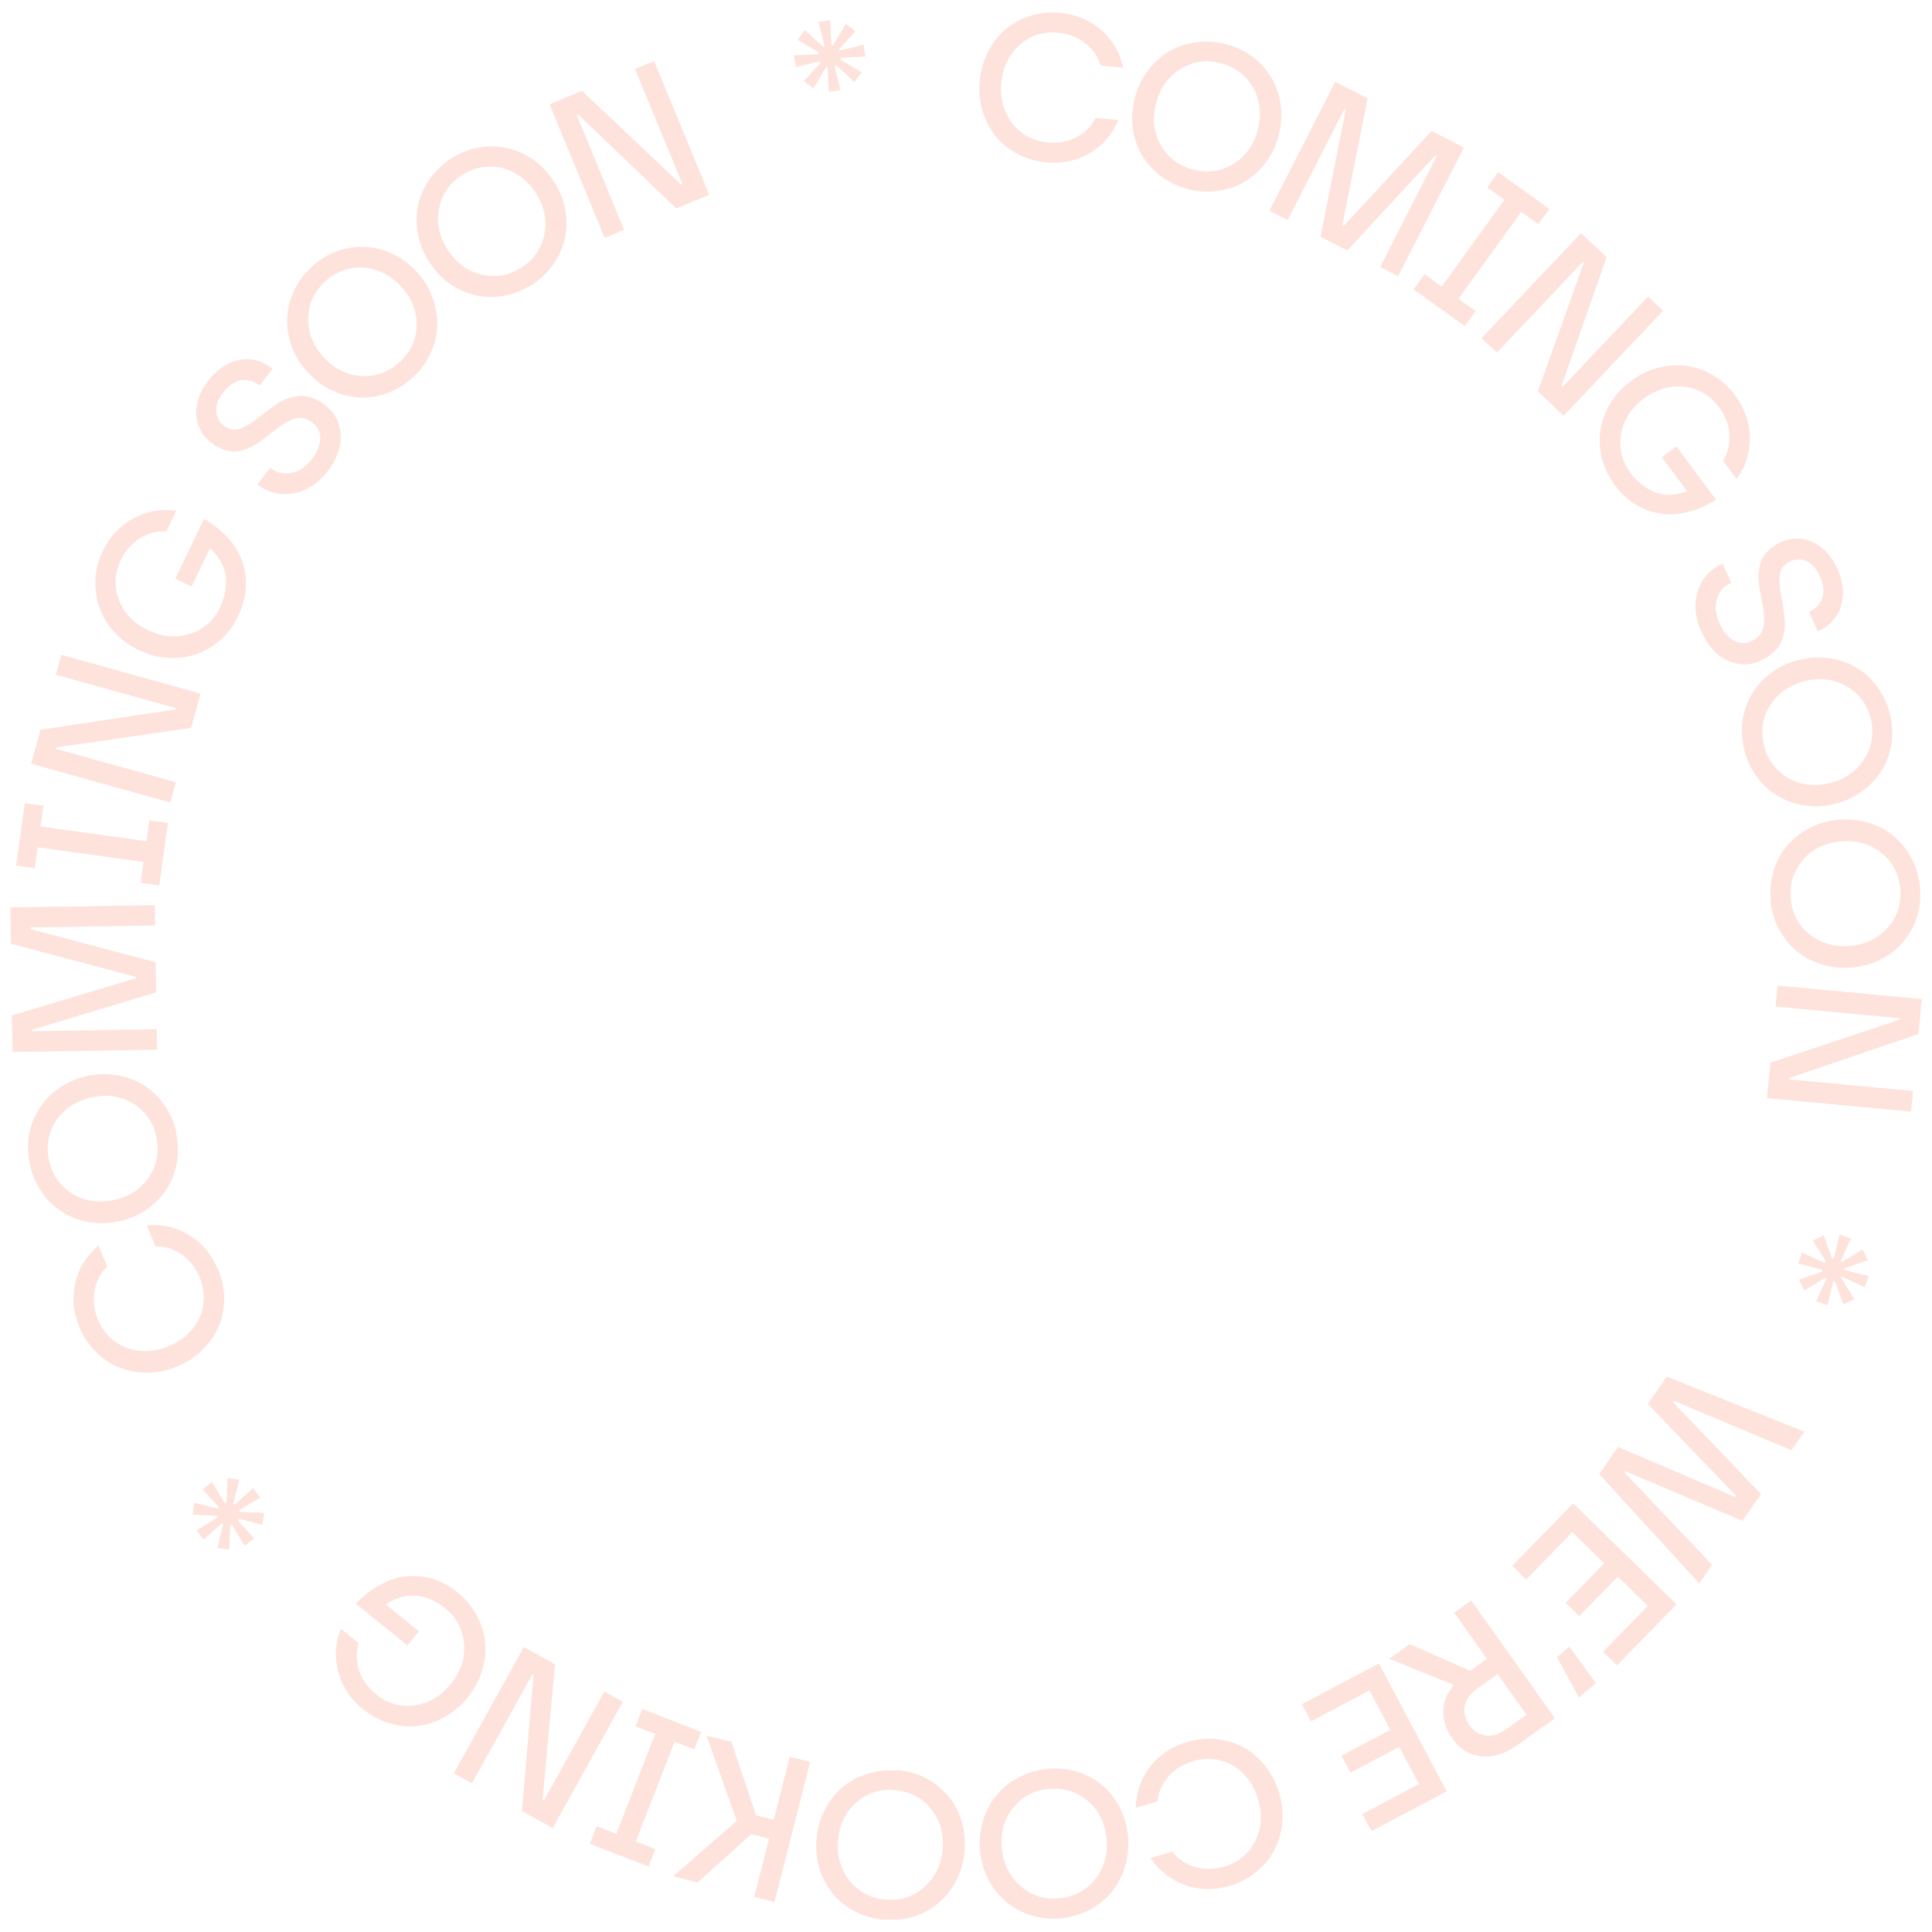 <svg width="116" height="116" viewBox="0 0 116 116" fill="none" xmlns="http://www.w3.org/2000/svg">
<g clip-path="url(#clip0_2394_11736)">
<path d="M62.805 9.745C62.175 9.685 61.605 9.515 61.075 9.235C60.545 8.955 60.115 8.595 59.765 8.155C59.415 7.715 59.155 7.215 58.985 6.645C58.815 6.065 58.765 5.465 58.825 4.835C58.885 4.215 59.055 3.635 59.325 3.105C59.605 2.575 59.945 2.125 60.375 1.765C60.805 1.405 61.295 1.135 61.865 0.955C62.435 0.775 63.035 0.715 63.655 0.775C64.625 0.865 65.445 1.215 66.125 1.805C66.805 2.405 67.245 3.155 67.445 4.065L66.085 3.935C65.915 3.385 65.605 2.935 65.145 2.585C64.685 2.235 64.155 2.025 63.535 1.965C62.635 1.885 61.865 2.125 61.225 2.695C60.585 3.265 60.215 4.015 60.125 4.965C60.065 5.595 60.145 6.165 60.365 6.695C60.585 7.225 60.915 7.645 61.355 7.975C61.795 8.305 62.325 8.495 62.915 8.555C63.525 8.615 64.095 8.515 64.615 8.245C65.135 7.975 65.525 7.595 65.785 7.075L67.145 7.205C66.785 8.075 66.215 8.735 65.435 9.195C64.655 9.655 63.775 9.835 62.815 9.745H62.805Z" fill="#FEE3DC"/>
<path d="M71.225 11.325C70.425 11.095 69.745 10.705 69.195 10.145C68.645 9.585 68.285 8.915 68.095 8.155C67.915 7.385 67.935 6.595 68.165 5.785C68.335 5.175 68.605 4.635 68.975 4.165C69.345 3.695 69.775 3.315 70.265 3.045C70.755 2.775 71.295 2.595 71.895 2.525C72.495 2.455 73.085 2.505 73.695 2.675C74.495 2.905 75.175 3.295 75.725 3.865C76.275 4.435 76.635 5.095 76.815 5.865C76.995 6.635 76.975 7.415 76.755 8.215C76.585 8.815 76.315 9.355 75.945 9.825C75.575 10.295 75.145 10.675 74.655 10.955C74.165 11.235 73.625 11.405 73.025 11.475C72.425 11.545 71.835 11.495 71.225 11.325ZM71.575 10.165C72.435 10.405 73.245 10.315 73.995 9.875C74.745 9.435 75.245 8.765 75.505 7.845C75.675 7.255 75.695 6.675 75.565 6.115C75.435 5.555 75.185 5.075 74.795 4.665C74.415 4.255 73.935 3.975 73.365 3.815C72.495 3.565 71.695 3.665 70.945 4.105C70.195 4.545 69.695 5.225 69.435 6.125C69.175 7.035 69.255 7.875 69.655 8.645C70.065 9.415 70.705 9.915 71.565 10.165H71.575Z" fill="#FEE3DC"/>
<path d="M80.165 4.915L82.115 5.905L80.595 13.525L80.675 13.565L85.955 7.865L87.895 8.855L83.945 16.585L82.865 16.035L86.265 9.375L86.175 9.335L80.895 15.035L79.285 14.215L80.795 6.595L80.715 6.555L77.315 13.215L76.215 12.655L80.165 4.925V4.915Z" fill="#FEE3DC"/>
<path d="M85.535 16.465L86.565 17.205L90.325 11.995L89.295 11.255L89.955 10.335L93.025 12.545L92.365 13.465L91.335 12.725L87.575 17.935L88.605 18.675L87.945 19.585L84.875 17.375L85.535 16.465Z" fill="#FEE3DC"/>
<path d="M94.925 13.995L96.465 15.445L93.755 23.175L93.815 23.235L98.955 17.805L99.855 18.655L93.885 24.965L92.335 23.495L95.085 15.805L95.015 15.745L89.875 21.175L88.955 20.305L94.925 13.995Z" fill="#FEE3DC"/>
<path d="M96.955 29.125C96.455 28.445 96.165 27.725 96.075 26.945C95.985 26.165 96.105 25.415 96.425 24.705C96.745 23.985 97.255 23.375 97.925 22.875C98.425 22.505 98.965 22.235 99.545 22.085C100.125 21.935 100.685 21.895 101.245 21.965C101.795 22.035 102.325 22.225 102.845 22.525C103.365 22.825 103.805 23.235 104.175 23.735C104.755 24.515 105.055 25.355 105.065 26.265C105.075 27.175 104.815 28.005 104.275 28.765L103.455 27.665C103.745 27.175 103.875 26.645 103.835 26.065C103.795 25.485 103.585 24.955 103.215 24.455C102.675 23.735 101.985 23.325 101.125 23.225C100.275 23.125 99.465 23.365 98.705 23.925C97.945 24.495 97.485 25.205 97.335 26.055C97.185 26.905 97.375 27.695 97.915 28.415C98.105 28.675 98.325 28.895 98.565 29.085C98.805 29.275 99.065 29.425 99.345 29.545C99.625 29.665 99.935 29.715 100.275 29.705C100.615 29.695 100.955 29.625 101.295 29.495L99.775 27.455L100.655 26.805L103.035 30.005C102.505 30.325 101.985 30.565 101.465 30.705C100.945 30.845 100.475 30.905 100.045 30.875C99.615 30.845 99.205 30.755 98.805 30.595C98.415 30.435 98.065 30.235 97.765 29.985C97.465 29.735 97.185 29.445 96.945 29.125H96.955Z" fill="#FEE3DC"/>
<path d="M102.135 37.895C101.765 37.085 101.695 36.295 101.935 35.515C102.165 34.745 102.665 34.185 103.425 33.835L103.945 34.985C103.505 35.185 103.215 35.515 103.085 35.965C102.945 36.415 103.005 36.905 103.245 37.445C103.465 37.915 103.745 38.255 104.085 38.455C104.435 38.655 104.785 38.665 105.145 38.505C105.375 38.395 105.555 38.255 105.685 38.085C105.805 37.915 105.875 37.725 105.905 37.515C105.925 37.305 105.925 37.085 105.905 36.835C105.875 36.585 105.835 36.335 105.785 36.075C105.735 35.815 105.685 35.555 105.635 35.285C105.595 35.025 105.575 34.755 105.585 34.495C105.595 34.235 105.645 33.985 105.715 33.755C105.795 33.525 105.935 33.295 106.145 33.085C106.355 32.875 106.625 32.685 106.965 32.535C107.255 32.405 107.565 32.335 107.875 32.335C108.185 32.335 108.495 32.395 108.795 32.525C109.095 32.655 109.375 32.855 109.645 33.125C109.915 33.405 110.135 33.745 110.325 34.145C110.445 34.405 110.525 34.665 110.585 34.945C110.645 35.215 110.665 35.495 110.645 35.785C110.625 36.075 110.565 36.345 110.465 36.605C110.365 36.865 110.195 37.105 109.975 37.335C109.755 37.565 109.475 37.755 109.145 37.905L108.615 36.745C109.025 36.555 109.295 36.275 109.415 35.895C109.535 35.515 109.485 35.085 109.275 34.615C109.065 34.145 108.785 33.835 108.465 33.695C108.135 33.555 107.815 33.555 107.495 33.695C107.305 33.785 107.165 33.895 107.055 34.035C106.945 34.175 106.885 34.335 106.865 34.515C106.845 34.695 106.845 34.885 106.855 35.095C106.865 35.305 106.895 35.525 106.945 35.755C106.995 35.975 107.035 36.215 107.065 36.465C107.095 36.715 107.125 36.955 107.155 37.185C107.185 37.415 107.175 37.655 107.135 37.895C107.095 38.135 107.035 38.355 106.935 38.565C106.845 38.775 106.695 38.975 106.485 39.165C106.275 39.355 106.015 39.525 105.715 39.665C105.065 39.965 104.405 39.965 103.735 39.665C103.065 39.365 102.535 38.775 102.145 37.915L102.135 37.895Z" fill="#FEE3DC"/>
<path d="M104.755 45.125C104.535 44.315 104.525 43.535 104.725 42.775C104.925 42.015 105.305 41.355 105.865 40.805C106.425 40.255 107.115 39.865 107.925 39.645C108.535 39.475 109.135 39.435 109.735 39.505C110.335 39.575 110.875 39.755 111.365 40.025C111.855 40.305 112.285 40.675 112.645 41.145C113.015 41.615 113.275 42.155 113.445 42.755C113.665 43.565 113.675 44.345 113.475 45.105C113.275 45.865 112.895 46.525 112.325 47.075C111.765 47.625 111.085 48.015 110.275 48.235C109.675 48.405 109.075 48.445 108.475 48.375C107.875 48.305 107.335 48.125 106.845 47.855C106.355 47.575 105.925 47.205 105.555 46.735C105.185 46.265 104.915 45.725 104.755 45.125ZM105.925 44.825C106.165 45.685 106.665 46.325 107.425 46.745C108.185 47.155 109.025 47.245 109.945 46.995C110.545 46.835 111.045 46.555 111.455 46.155C111.865 45.755 112.155 45.285 112.305 44.745C112.455 44.205 112.455 43.655 112.305 43.085C112.065 42.215 111.565 41.575 110.795 41.165C110.025 40.755 109.195 40.665 108.285 40.915C107.375 41.165 106.695 41.665 106.245 42.405C105.805 43.155 105.695 43.955 105.935 44.825H105.925Z" fill="#FEE3DC"/>
<path d="M106.315 54.005C106.245 53.175 106.385 52.405 106.715 51.695C107.045 50.985 107.545 50.415 108.205 49.975C108.855 49.535 109.605 49.285 110.445 49.215C111.075 49.165 111.675 49.235 112.245 49.415C112.815 49.595 113.315 49.865 113.745 50.235C114.175 50.605 114.525 51.045 114.795 51.575C115.065 52.105 115.235 52.685 115.285 53.305C115.355 54.135 115.215 54.905 114.875 55.615C114.535 56.325 114.035 56.895 113.385 57.335C112.725 57.775 111.985 58.025 111.155 58.095C110.535 58.145 109.935 58.075 109.355 57.895C108.785 57.715 108.275 57.445 107.845 57.075C107.415 56.715 107.065 56.265 106.785 55.735C106.505 55.205 106.345 54.625 106.295 54.005H106.315ZM107.515 53.925C107.585 54.815 107.955 55.535 108.635 56.085C109.305 56.635 110.115 56.875 111.065 56.795C111.685 56.745 112.225 56.565 112.705 56.245C113.185 55.935 113.545 55.525 113.795 55.025C114.045 54.525 114.145 53.975 114.095 53.395C114.025 52.495 113.645 51.775 112.975 51.225C112.295 50.675 111.495 50.435 110.555 50.515C109.605 50.595 108.845 50.955 108.275 51.605C107.705 52.255 107.445 53.025 107.525 53.925H107.515Z" fill="#FEE3DC"/>
<path d="M115.385 59.985L115.185 62.085L107.425 64.725V64.805L114.865 65.505L114.745 66.745L106.095 65.935L106.295 63.805L114.045 61.225V61.135L106.605 60.435L106.725 59.175L115.365 59.985H115.385Z" fill="#FEE3DC"/>
<path d="M109.555 75.815L109.625 75.735L108.845 74.485L109.505 74.175L109.995 75.565H110.105L110.455 74.125L111.135 74.365L110.515 75.705L110.585 75.785L111.835 75.005L112.155 75.655L110.755 76.155V76.255L112.195 76.615L111.965 77.285L110.615 76.665L110.555 76.735L111.335 78.005L110.675 78.315L110.175 76.935H110.075L109.725 78.365L109.045 78.125L109.665 76.785L109.585 76.715L108.335 77.485L108.015 76.835L109.405 76.345V76.235L107.965 75.875L108.195 75.205L109.545 75.825L109.555 75.815Z" fill="#FEE3DC"/>
<path d="M108.335 85.965L107.565 87.075L100.515 84.115L100.455 84.195L105.735 89.705L104.615 91.315L97.585 88.335L97.535 88.405L102.795 93.955L102.025 95.075L96.015 88.505L97.145 86.875L104.165 89.875L104.225 89.795L98.935 84.295L100.075 82.655L108.345 85.965H108.335Z" fill="#FEE3DC"/>
<path d="M100.655 96.335L97.085 99.995L96.245 99.175L98.935 96.425L97.135 94.665L94.825 97.035L94.005 96.235L96.315 93.865L94.405 91.995L91.635 94.835L90.795 94.015L94.455 90.265L100.665 96.335H100.655Z" fill="#FEE3DC"/>
<path d="M95.815 101.055L94.805 101.925L93.485 99.505L94.225 98.865L95.815 101.055Z" fill="#FEE3DC"/>
<path d="M93.365 103.165L91.065 104.805C90.345 105.315 89.625 105.535 88.925 105.455C88.225 105.375 87.645 105.015 87.195 104.375C86.825 103.855 86.645 103.305 86.655 102.745C86.665 102.185 86.875 101.655 87.295 101.175L83.415 99.595L84.645 98.715L88.265 100.315L89.275 99.595L87.305 96.825L88.335 96.095L93.365 103.175V103.165ZM88.655 101.415C88.265 101.695 88.035 102.025 87.945 102.415C87.865 102.805 87.965 103.205 88.245 103.605C88.495 103.945 88.805 104.145 89.195 104.205C89.585 104.255 89.995 104.135 90.435 103.825L91.655 102.955L89.915 100.515L88.645 101.425L88.655 101.415Z" fill="#FEE3DC"/>
<path d="M86.865 107.555L82.345 109.945L81.795 108.915L85.195 107.115L84.015 104.885L81.085 106.435L80.545 105.415L83.475 103.865L82.225 101.495L78.715 103.355L78.165 102.325L82.795 99.875L86.855 107.545L86.865 107.555Z" fill="#FEE3DC"/>
<path d="M71.295 104.585C71.895 104.415 72.495 104.355 73.095 104.425C73.695 104.495 74.225 104.665 74.715 104.945C75.195 105.225 75.625 105.595 75.995 106.065C76.365 106.535 76.635 107.075 76.815 107.685C76.985 108.285 77.045 108.885 76.985 109.475C76.925 110.065 76.765 110.615 76.505 111.105C76.245 111.595 75.885 112.025 75.415 112.405C74.955 112.785 74.415 113.055 73.815 113.235C72.885 113.505 71.985 113.485 71.135 113.175C70.285 112.865 69.605 112.325 69.075 111.555L70.385 111.175C70.745 111.625 71.195 111.925 71.755 112.095C72.315 112.255 72.885 112.255 73.475 112.085C74.335 111.835 74.965 111.325 75.355 110.565C75.745 109.795 75.805 108.965 75.545 108.055C75.375 107.455 75.085 106.945 74.695 106.535C74.305 106.125 73.835 105.845 73.295 105.705C72.755 105.565 72.205 105.575 71.635 105.745C71.045 105.915 70.555 106.225 70.165 106.655C69.775 107.095 69.555 107.595 69.505 108.165L68.195 108.545C68.215 107.605 68.505 106.775 69.055 106.065C69.615 105.355 70.355 104.855 71.295 104.585Z" fill="#FEE3DC"/>
<path d="M62.855 106.205C63.685 106.125 64.455 106.245 65.175 106.565C65.895 106.885 66.475 107.375 66.925 108.015C67.375 108.665 67.645 109.405 67.725 110.245C67.785 110.875 67.725 111.475 67.555 112.055C67.385 112.635 67.115 113.135 66.765 113.575C66.415 114.005 65.965 114.365 65.445 114.655C64.915 114.935 64.345 115.115 63.715 115.175C62.885 115.255 62.115 115.135 61.395 114.805C60.675 114.475 60.095 113.995 59.645 113.345C59.195 112.695 58.925 111.965 58.845 111.135C58.785 110.515 58.845 109.915 59.015 109.335C59.185 108.755 59.455 108.255 59.805 107.815C60.155 107.375 60.595 107.015 61.125 106.735C61.655 106.445 62.225 106.275 62.855 106.215V106.205ZM62.955 107.405C62.065 107.495 61.345 107.875 60.815 108.565C60.275 109.245 60.055 110.055 60.155 111.005C60.215 111.615 60.405 112.165 60.735 112.635C61.055 113.105 61.475 113.465 61.975 113.705C62.485 113.945 63.025 114.035 63.615 113.975C64.515 113.885 65.225 113.495 65.765 112.815C66.305 112.125 66.525 111.315 66.435 110.385C66.345 109.445 65.965 108.685 65.305 108.125C64.645 107.565 63.865 107.325 62.975 107.415L62.955 107.405Z" fill="#FEE3DC"/>
<path d="M53.855 106.275C54.685 106.345 55.425 106.605 56.075 107.055C56.715 107.505 57.205 108.085 57.535 108.805C57.865 109.525 57.985 110.305 57.915 111.145C57.865 111.775 57.695 112.355 57.425 112.895C57.155 113.435 56.805 113.875 56.375 114.245C55.945 114.605 55.445 114.885 54.875 115.065C54.305 115.245 53.705 115.315 53.085 115.265C52.255 115.195 51.515 114.935 50.865 114.485C50.225 114.035 49.735 113.445 49.405 112.735C49.075 112.015 48.955 111.245 49.025 110.415C49.075 109.795 49.245 109.215 49.515 108.675C49.785 108.135 50.145 107.685 50.565 107.325C50.995 106.955 51.495 106.685 52.065 106.505C52.635 106.325 53.235 106.255 53.855 106.305V106.275ZM53.735 107.475C52.845 107.395 52.065 107.645 51.415 108.225C50.765 108.795 50.395 109.555 50.315 110.505C50.265 111.125 50.355 111.695 50.585 112.215C50.815 112.735 51.155 113.165 51.615 113.495C52.075 113.825 52.595 114.005 53.175 114.055C54.075 114.135 54.845 113.885 55.495 113.305C56.145 112.725 56.515 111.975 56.595 111.035C56.675 110.095 56.445 109.285 55.895 108.605C55.345 107.925 54.625 107.555 53.725 107.485L53.735 107.475Z" fill="#FEE3DC"/>
<path d="M46.515 114.205L45.285 113.895L46.175 110.395L45.115 110.125L41.885 113.025L40.415 112.655L44.235 109.325L42.415 104.205L43.915 104.585L45.395 108.995L46.455 109.265L47.415 105.475L48.645 105.785L46.505 114.195L46.515 114.205Z" fill="#FEE3DC"/>
<path d="M41.685 105.035L40.505 104.575L38.175 110.565L39.355 111.025L38.945 112.075L35.415 110.705L35.825 109.645L37.005 110.105L39.335 104.115L38.155 103.655L38.565 102.605L42.095 103.985L41.685 105.035Z" fill="#FEE3DC"/>
<path d="M33.185 109.765L31.335 108.735L32.035 100.575L31.965 100.535L28.335 107.075L27.245 106.475L31.455 98.885L33.325 99.925L32.575 108.065L32.655 108.105L36.285 101.565L37.395 102.175L33.185 109.765Z" fill="#FEE3DC"/>
<path d="M27.475 95.615C28.125 96.145 28.585 96.775 28.865 97.515C29.145 98.245 29.215 99.005 29.075 99.775C28.935 100.555 28.605 101.265 28.075 101.925C27.685 102.415 27.225 102.795 26.695 103.095C26.175 103.385 25.635 103.565 25.085 103.625C24.535 103.695 23.965 103.645 23.395 103.475C22.825 103.305 22.295 103.025 21.805 102.635C21.045 102.025 20.555 101.275 20.315 100.405C20.075 99.525 20.125 98.655 20.465 97.785L21.535 98.655C21.375 99.205 21.385 99.755 21.565 100.305C21.745 100.855 22.085 101.325 22.565 101.715C23.265 102.285 24.035 102.505 24.895 102.385C25.745 102.265 26.465 101.845 27.065 101.105C27.665 100.365 27.935 99.565 27.865 98.705C27.795 97.845 27.415 97.125 26.715 96.555C26.465 96.355 26.195 96.185 25.925 96.065C25.645 95.945 25.355 95.855 25.055 95.815C24.755 95.775 24.435 95.795 24.115 95.885C23.795 95.975 23.475 96.125 23.175 96.345L25.155 97.945L24.465 98.795L21.365 96.285C21.795 95.845 22.245 95.485 22.715 95.215C23.185 94.945 23.625 94.775 24.055 94.695C24.485 94.615 24.905 94.605 25.325 94.655C25.745 94.705 26.135 94.815 26.485 94.985C26.835 95.155 27.175 95.365 27.495 95.615H27.475Z" fill="#FEE3DC"/>
<path d="M14.355 90.675L14.385 90.775L15.865 90.835L15.755 91.555L14.325 91.185L14.275 91.285L15.265 92.375L14.685 92.805L13.925 91.545L13.825 91.565L13.765 93.045L13.045 92.945L13.405 91.505L13.325 91.455L12.225 92.445L11.805 91.875L13.075 91.105L13.045 91.015L11.565 90.945L11.675 90.225L13.095 90.585L13.145 90.505L12.155 89.415L12.735 88.985L13.495 90.245L13.595 90.215L13.655 88.745L14.375 88.845L14.005 90.275L14.095 90.335L15.195 89.345L15.615 89.915L14.345 90.685L14.355 90.675Z" fill="#FEE3DC"/>
<path d="M13.105 76.245C13.345 76.825 13.465 77.415 13.455 78.015C13.455 78.615 13.335 79.165 13.115 79.675C12.895 80.185 12.565 80.645 12.135 81.065C11.705 81.485 11.195 81.815 10.615 82.055C10.035 82.295 9.445 82.415 8.845 82.415C8.245 82.415 7.685 82.315 7.175 82.115C6.665 81.915 6.185 81.595 5.765 81.175C5.345 80.755 5.005 80.255 4.765 79.675C4.395 78.775 4.315 77.885 4.525 77.005C4.735 76.125 5.195 75.385 5.915 74.785L6.435 76.045C6.025 76.445 5.775 76.935 5.675 77.505C5.575 78.075 5.645 78.645 5.875 79.215C6.215 80.045 6.795 80.615 7.595 80.915C8.395 81.215 9.235 81.195 10.115 80.835C10.695 80.595 11.175 80.255 11.535 79.815C11.905 79.375 12.125 78.885 12.205 78.335C12.285 77.785 12.205 77.235 11.985 76.685C11.745 76.115 11.395 75.665 10.915 75.325C10.435 74.985 9.915 74.825 9.335 74.835L8.815 73.575C9.755 73.485 10.605 73.685 11.375 74.165C12.145 74.645 12.715 75.335 13.085 76.225L13.105 76.245Z" fill="#FEE3DC"/>
<path d="M10.575 68.045C10.745 68.865 10.715 69.645 10.475 70.395C10.235 71.145 9.815 71.775 9.225 72.295C8.635 72.815 7.925 73.165 7.095 73.335C6.475 73.465 5.875 73.475 5.285 73.365C4.695 73.255 4.165 73.055 3.695 72.745C3.225 72.435 2.815 72.045 2.485 71.545C2.145 71.055 1.915 70.495 1.785 69.885C1.615 69.065 1.645 68.285 1.895 67.535C2.145 66.785 2.565 66.155 3.155 65.635C3.745 65.115 4.455 64.775 5.265 64.595C5.875 64.465 6.475 64.455 7.075 64.565C7.675 64.675 8.195 64.875 8.675 65.185C9.145 65.485 9.555 65.885 9.895 66.385C10.235 66.875 10.475 67.435 10.605 68.045H10.575ZM9.395 68.275C9.205 67.395 8.745 66.735 8.015 66.275C7.275 65.815 6.445 65.685 5.515 65.885C4.915 66.015 4.395 66.265 3.955 66.635C3.515 67.005 3.205 67.455 3.025 67.985C2.845 68.515 2.815 69.065 2.935 69.645C3.125 70.525 3.585 71.195 4.325 71.655C5.065 72.115 5.895 72.245 6.815 72.055C7.745 71.855 8.455 71.405 8.935 70.685C9.425 69.965 9.575 69.165 9.385 68.285L9.395 68.275Z" fill="#FEE3DC"/>
<path d="M0.755 63.155L0.715 60.965L8.155 58.735V58.655L0.655 56.665L0.615 54.485L9.295 54.345L9.315 55.565L1.835 55.685V55.785L9.345 57.775L9.375 59.585L1.935 61.825V61.915L9.415 61.795L9.435 63.025L0.755 63.165V63.155Z" fill="#FEE3DC"/>
<path d="M8.445 53.005L8.615 51.755L2.255 50.875L2.085 52.125L0.965 51.975L1.485 48.225L2.605 48.375L2.435 49.625L8.795 50.505L8.965 49.255L10.085 49.405L9.565 53.155L8.445 53.005Z" fill="#FEE3DC"/>
<path d="M1.865 45.855L2.435 43.815L10.535 42.595L10.555 42.515L3.355 40.515L3.685 39.315L12.045 41.645L11.475 43.705L3.385 44.875L3.365 44.965L10.565 46.965L10.225 48.185L1.855 45.855H1.865Z" fill="#FEE3DC"/>
<path d="M14.305 36.985C13.935 37.745 13.435 38.335 12.785 38.775C12.135 39.215 11.415 39.455 10.635 39.505C9.845 39.555 9.075 39.395 8.315 39.025C7.755 38.755 7.265 38.395 6.865 37.955C6.465 37.515 6.165 37.035 5.975 36.505C5.785 35.975 5.705 35.425 5.725 34.825C5.745 34.225 5.905 33.645 6.175 33.085C6.595 32.205 7.205 31.555 8.005 31.125C8.805 30.695 9.665 30.535 10.585 30.665L9.995 31.905C9.425 31.875 8.895 32.005 8.405 32.315C7.915 32.625 7.535 33.055 7.265 33.605C6.875 34.415 6.835 35.225 7.145 36.025C7.455 36.825 8.035 37.435 8.885 37.835C9.745 38.245 10.585 38.325 11.405 38.055C12.225 37.795 12.835 37.255 13.225 36.435C13.365 36.145 13.465 35.845 13.515 35.545C13.575 35.245 13.585 34.945 13.555 34.635C13.525 34.335 13.425 34.035 13.265 33.735C13.105 33.435 12.885 33.175 12.605 32.925L11.505 35.215L10.525 34.745L12.255 31.145C12.785 31.465 13.235 31.815 13.605 32.205C13.975 32.595 14.245 32.985 14.415 33.385C14.595 33.785 14.705 34.185 14.745 34.615C14.785 35.035 14.775 35.435 14.695 35.825C14.615 36.205 14.485 36.585 14.315 36.955L14.305 36.985Z" fill="#FEE3DC"/>
<path d="M19.645 28.325C19.095 29.035 18.425 29.465 17.635 29.615C16.845 29.765 16.115 29.595 15.455 29.085L16.225 28.085C16.605 28.385 17.035 28.485 17.495 28.395C17.955 28.305 18.365 28.025 18.725 27.565C19.045 27.155 19.205 26.745 19.225 26.345C19.235 25.945 19.085 25.625 18.775 25.385C18.575 25.225 18.365 25.135 18.155 25.105C17.945 25.075 17.745 25.105 17.545 25.185C17.355 25.265 17.155 25.375 16.945 25.505C16.745 25.645 16.535 25.795 16.325 25.965C16.115 26.135 15.905 26.295 15.695 26.455C15.485 26.615 15.255 26.755 15.025 26.865C14.785 26.975 14.545 27.055 14.305 27.095C14.065 27.135 13.795 27.115 13.515 27.025C13.225 26.935 12.935 26.785 12.645 26.555C12.385 26.355 12.185 26.115 12.045 25.845C11.895 25.565 11.805 25.265 11.785 24.945C11.755 24.625 11.805 24.275 11.925 23.915C12.045 23.545 12.235 23.195 12.505 22.845C12.675 22.625 12.875 22.425 13.085 22.245C13.295 22.065 13.535 21.915 13.805 21.795C14.065 21.675 14.335 21.605 14.615 21.575C14.895 21.545 15.185 21.575 15.485 21.665C15.785 21.755 16.085 21.915 16.375 22.135L15.595 23.145C15.235 22.865 14.865 22.765 14.475 22.835C14.085 22.905 13.725 23.145 13.415 23.555C13.095 23.965 12.955 24.345 12.985 24.705C13.015 25.065 13.165 25.345 13.435 25.555C13.595 25.685 13.765 25.755 13.945 25.785C14.125 25.815 14.295 25.785 14.455 25.725C14.615 25.665 14.795 25.575 14.975 25.465C15.155 25.355 15.335 25.225 15.515 25.075C15.695 24.925 15.875 24.785 16.085 24.635C16.295 24.485 16.485 24.355 16.685 24.215C16.885 24.075 17.095 23.975 17.325 23.905C17.555 23.835 17.785 23.785 18.005 23.765C18.235 23.755 18.485 23.795 18.745 23.885C19.015 23.985 19.275 24.135 19.545 24.345C20.115 24.785 20.415 25.365 20.455 26.105C20.495 26.845 20.225 27.575 19.655 28.325H19.645Z" fill="#FEE3DC"/>
<path d="M24.825 22.625C24.215 23.195 23.525 23.575 22.765 23.755C22.005 23.935 21.245 23.905 20.495 23.665C19.745 23.425 19.075 23.005 18.505 22.385C18.075 21.925 17.755 21.415 17.535 20.855C17.325 20.295 17.225 19.735 17.235 19.175C17.255 18.615 17.385 18.065 17.625 17.515C17.875 16.965 18.225 16.485 18.675 16.055C19.285 15.485 19.975 15.105 20.735 14.935C21.505 14.755 22.265 14.785 23.015 15.025C23.765 15.265 24.425 15.685 24.995 16.295C25.425 16.755 25.745 17.265 25.955 17.825C26.165 18.385 26.265 18.945 26.255 19.515C26.245 20.075 26.115 20.635 25.865 21.175C25.625 21.725 25.275 22.215 24.815 22.635L24.825 22.625ZM24.015 21.735C24.665 21.125 25.005 20.385 25.015 19.515C25.025 18.645 24.705 17.865 24.055 17.175C23.635 16.725 23.145 16.405 22.605 16.225C22.065 16.045 21.515 16.015 20.965 16.135C20.415 16.255 19.935 16.515 19.505 16.915C18.845 17.535 18.515 18.275 18.505 19.145C18.505 20.015 18.815 20.795 19.455 21.475C20.105 22.165 20.865 22.535 21.725 22.575C22.585 22.615 23.355 22.335 24.005 21.715L24.015 21.735Z" fill="#FEE3DC"/>
<path d="M31.925 17.095C31.225 17.545 30.475 17.785 29.695 17.825C28.915 17.865 28.175 17.695 27.475 17.325C26.775 16.955 26.205 16.415 25.755 15.705C25.415 15.175 25.195 14.615 25.085 14.025C24.975 13.435 24.985 12.865 25.105 12.315C25.225 11.765 25.455 11.245 25.795 10.755C26.135 10.265 26.575 9.845 27.095 9.515C27.795 9.065 28.545 8.825 29.335 8.795C30.125 8.765 30.865 8.935 31.555 9.305C32.255 9.675 32.825 10.215 33.265 10.915C33.605 11.445 33.825 12.005 33.935 12.595C34.045 13.185 34.035 13.755 33.915 14.305C33.795 14.855 33.565 15.375 33.225 15.865C32.885 16.355 32.445 16.775 31.925 17.115V17.095ZM31.295 16.075C32.045 15.595 32.515 14.925 32.685 14.075C32.855 13.225 32.685 12.395 32.175 11.595C31.845 11.075 31.425 10.675 30.925 10.395C30.425 10.115 29.895 9.985 29.335 10.005C28.775 10.025 28.245 10.185 27.755 10.505C26.995 10.985 26.535 11.655 26.365 12.515C26.195 13.365 26.365 14.195 26.875 14.985C27.385 15.785 28.065 16.285 28.905 16.485C29.745 16.685 30.555 16.545 31.305 16.065L31.295 16.075Z" fill="#FEE3DC"/>
<path d="M32.995 6.265L34.945 5.455L40.895 11.085L40.975 11.055L38.125 4.145L39.275 3.675L42.585 11.695L40.605 12.515L34.705 6.865L34.625 6.895L37.475 13.805L36.305 14.285L32.995 6.265Z" fill="#FEE3DC"/>
<path d="M49.705 4.055L49.595 4.035L48.845 5.305L48.265 4.865L49.265 3.775L49.205 3.685L47.775 4.035L47.665 3.325L49.135 3.245L49.165 3.145L47.895 2.395L48.325 1.805L49.425 2.805L49.505 2.755L49.145 1.315L49.845 1.215L49.925 2.695L50.025 2.715L50.785 1.435L51.365 1.875L50.375 2.955L50.425 3.035L51.855 2.685L51.965 3.395L50.495 3.475L50.475 3.585L51.735 4.335L51.305 4.925L50.215 3.925L50.115 3.975L50.465 5.415L49.765 5.515L49.685 4.035L49.705 4.055Z" fill="#FEE3DC"/>
</g>
<defs>
<clipPath id="clip0_2394_11736">
<rect width="114.77" height="114.51" fill="white" transform="translate(0.615 0.745)"/>
</clipPath>
</defs>
</svg>
